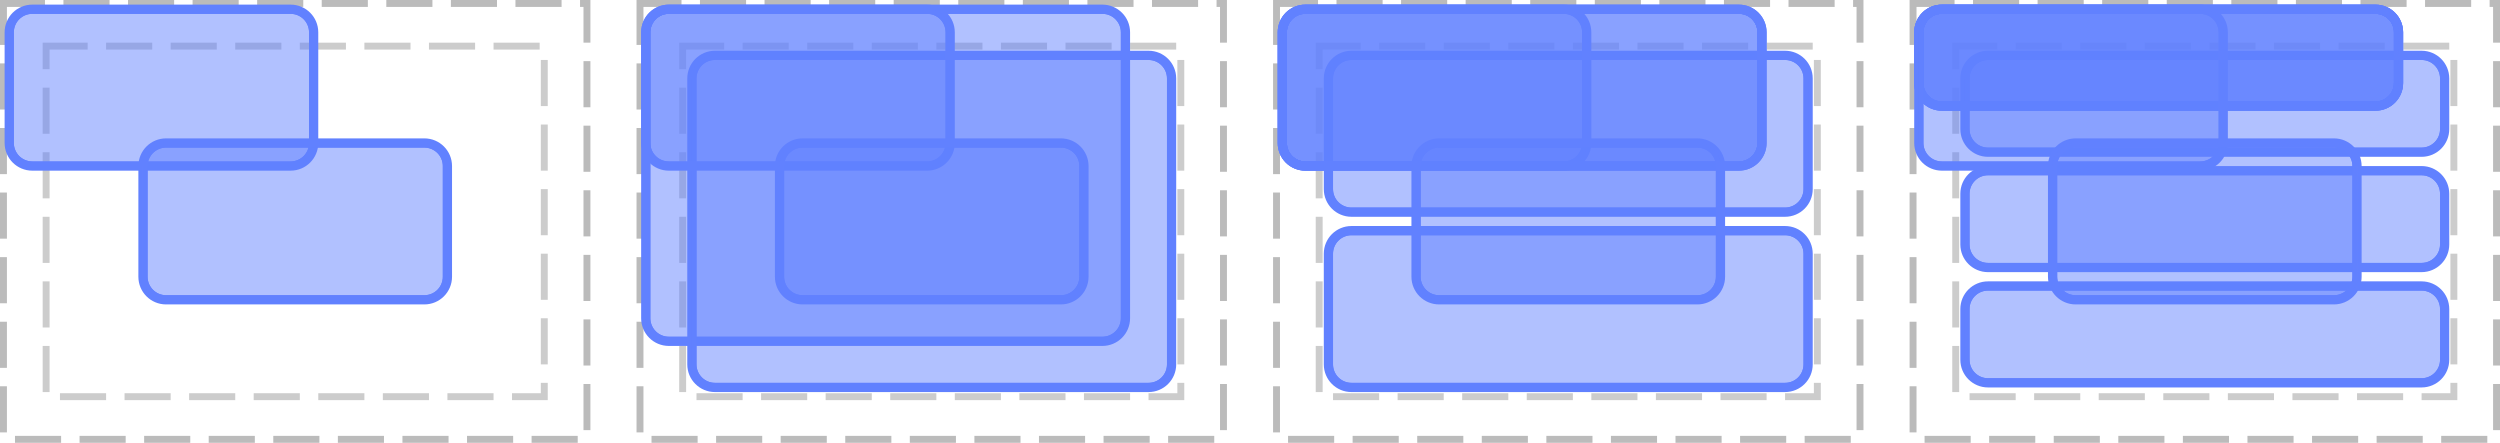 <?xml version="1.0" encoding="UTF-8"?>
<svg xmlns="http://www.w3.org/2000/svg" xmlns:xlink="http://www.w3.org/1999/xlink" width="542pt" height="96pt" viewBox="0 0 542 96" version="1.1">
<defs>
<clipPath id="clip1">
  <path d="M 0 0 L 70 0 L 70 38 L 0 38 Z M 0 0 "/>
</clipPath>
<clipPath id="clip2">
  <path d="M 2 2 L 68 2 L 68 36 L 2 36 Z M 2 2 "/>
</clipPath>
<clipPath id="clip3">
  <path d="M 2 7 C 2 4.238 4.238 2 7 2 L 63 2 C 65.762 2 68 4.238 68 7 L 68 31 C 68 33.762 65.762 36 63 36 L 7 36 C 4.238 36 2 33.762 2 31 Z M 2 7 "/>
</clipPath>
<clipPath id="clip4">
  <path d="M 29 29 L 99 29 L 99 67 L 29 67 Z M 29 29 "/>
</clipPath>
<clipPath id="clip5">
  <path d="M 31 31 L 97 31 L 97 65 L 31 65 Z M 31 31 "/>
</clipPath>
<clipPath id="clip6">
  <path d="M 31 36 C 31 33.238 33.238 31 36 31 L 92 31 C 94.762 31 97 33.238 97 36 L 97 60 C 97 62.762 94.762 65 92 65 L 36 65 C 33.238 65 31 62.762 31 60 Z M 31 36 "/>
</clipPath>
<clipPath id="clip7">
  <path d="M 138 0 L 246 0 L 246 76 L 138 76 Z M 138 0 "/>
</clipPath>
<clipPath id="clip8">
  <path d="M 140 2 L 244 2 L 244 74 L 140 74 Z M 140 2 "/>
</clipPath>
<clipPath id="clip9">
  <path d="M 140 7 C 140 4.238 142.238 2 145 2 L 239 2 C 241.762 2 244 4.238 244 7 L 244 69 C 244 71.762 241.762 74 239 74 L 145 74 C 142.238 74 140 71.762 140 69 Z M 140 7 "/>
</clipPath>
<clipPath id="clip10">
  <path d="M 148 10 L 256 10 L 256 86 L 148 86 Z M 148 10 "/>
</clipPath>
<clipPath id="clip11">
  <path d="M 150 12 L 254 12 L 254 84 L 150 84 Z M 150 12 "/>
</clipPath>
<clipPath id="clip12">
  <path d="M 150 17 C 150 14.238 152.238 12 155 12 L 249 12 C 251.762 12 254 14.238 254 17 L 254 79 C 254 81.762 251.762 84 249 84 L 155 84 C 152.238 84 150 81.762 150 79 Z M 150 17 "/>
</clipPath>
<clipPath id="clip13">
  <path d="M 138 0 L 208 0 L 208 38 L 138 38 Z M 138 0 "/>
</clipPath>
<clipPath id="clip14">
  <path d="M 140 2 L 206 2 L 206 36 L 140 36 Z M 140 2 "/>
</clipPath>
<clipPath id="clip15">
  <path d="M 140 7 C 140 4.238 142.238 2 145 2 L 201 2 C 203.762 2 206 4.238 206 7 L 206 31 C 206 33.762 203.762 36 201 36 L 145 36 C 142.238 36 140 33.762 140 31 Z M 140 7 "/>
</clipPath>
<clipPath id="clip16">
  <path d="M 167 29 L 237 29 L 237 67 L 167 67 Z M 167 29 "/>
</clipPath>
<clipPath id="clip17">
  <path d="M 169 31 L 235 31 L 235 65 L 169 65 Z M 169 31 "/>
</clipPath>
<clipPath id="clip18">
  <path d="M 169 36 C 169 33.238 171.238 31 174 31 L 230 31 C 232.762 31 235 33.238 235 36 L 235 60 C 235 62.762 232.762 65 230 65 L 174 65 C 171.238 65 169 62.762 169 60 Z M 169 36 "/>
</clipPath>
<clipPath id="clip19">
  <path d="M 276 0 L 384 0 L 384 38 L 276 38 Z M 276 0 "/>
</clipPath>
<clipPath id="clip20">
  <path d="M 278 2 L 382 2 L 382 36 L 278 36 Z M 278 2 "/>
</clipPath>
<clipPath id="clip21">
  <path d="M 278 7 C 278 4.238 280.238 2 283 2 L 377 2 C 379.762 2 382 4.238 382 7 L 382 31 C 382 33.762 379.762 36 377 36 L 283 36 C 280.238 36 278 33.762 278 31 Z M 278 7 "/>
</clipPath>
<clipPath id="clip22">
  <path d="M 286 10 L 394 10 L 394 48 L 286 48 Z M 286 10 "/>
</clipPath>
<clipPath id="clip23">
  <path d="M 288 12 L 392 12 L 392 46 L 288 46 Z M 288 12 "/>
</clipPath>
<clipPath id="clip24">
  <path d="M 288 17 C 288 14.238 290.238 12 293 12 L 387 12 C 389.762 12 392 14.238 392 17 L 392 41 C 392 43.762 389.762 46 387 46 L 293 46 C 290.238 46 288 43.762 288 41 Z M 288 17 "/>
</clipPath>
<clipPath id="clip25">
  <path d="M 276 0 L 384 0 L 384 38 L 276 38 Z M 276 0 "/>
</clipPath>
<clipPath id="clip26">
  <path d="M 278 2 L 382 2 L 382 36 L 278 36 Z M 278 2 "/>
</clipPath>
<clipPath id="clip27">
  <path d="M 278 7 C 278 4.238 280.238 2 283 2 L 377 2 C 379.762 2 382 4.238 382 7 L 382 31 C 382 33.762 379.762 36 377 36 L 283 36 C 280.238 36 278 33.762 278 31 Z M 278 7 "/>
</clipPath>
<clipPath id="clip28">
  <path d="M 286 48 L 394 48 L 394 86 L 286 86 Z M 286 48 "/>
</clipPath>
<clipPath id="clip29">
  <path d="M 288 50 L 392 50 L 392 84 L 288 84 Z M 288 50 "/>
</clipPath>
<clipPath id="clip30">
  <path d="M 288 55 C 288 52.238 290.238 50 293 50 L 387 50 C 389.762 50 392 52.238 392 55 L 392 79 C 392 81.762 389.762 84 387 84 L 293 84 C 290.238 84 288 81.762 288 79 Z M 288 55 "/>
</clipPath>
<clipPath id="clip31">
  <path d="M 276 0 L 346 0 L 346 38 L 276 38 Z M 276 0 "/>
</clipPath>
<clipPath id="clip32">
  <path d="M 278 2 L 344 2 L 344 36 L 278 36 Z M 278 2 "/>
</clipPath>
<clipPath id="clip33">
  <path d="M 278 7 C 278 4.238 280.238 2 283 2 L 339 2 C 341.762 2 344 4.238 344 7 L 344 31 C 344 33.762 341.762 36 339 36 L 283 36 C 280.238 36 278 33.762 278 31 Z M 278 7 "/>
</clipPath>
<clipPath id="clip34">
  <path d="M 305 29 L 375 29 L 375 67 L 305 67 Z M 305 29 "/>
</clipPath>
<clipPath id="clip35">
  <path d="M 307 31 L 373 31 L 373 65 L 307 65 Z M 307 31 "/>
</clipPath>
<clipPath id="clip36">
  <path d="M 307 36 C 307 33.238 309.238 31 312 31 L 368 31 C 370.762 31 373 33.238 373 36 L 373 60 C 373 62.762 370.762 65 368 65 L 312 65 C 309.238 65 307 62.762 307 60 Z M 307 36 "/>
</clipPath>
<clipPath id="clip37">
  <path d="M 414 0 L 522 0 L 522 25 L 414 25 Z M 414 0 "/>
</clipPath>
<clipPath id="clip38">
  <path d="M 416 2 L 520 2 L 520 23 L 416 23 Z M 416 2 "/>
</clipPath>
<clipPath id="clip39">
  <path d="M 416 7 C 416 4.238 418.238 2 421 2 L 515 2 C 517.762 2 520 4.238 520 7 L 520 18 C 520 20.762 517.762 23 515 23 L 421 23 C 418.238 23 416 20.762 416 18 Z M 416 7 "/>
</clipPath>
<clipPath id="clip40">
  <path d="M 424 10 L 532 10 L 532 35 L 424 35 Z M 424 10 "/>
</clipPath>
<clipPath id="clip41">
  <path d="M 426 12 L 530 12 L 530 33 L 426 33 Z M 426 12 "/>
</clipPath>
<clipPath id="clip42">
  <path d="M 426 17 C 426 14.238 428.238 12 431 12 L 525 12 C 527.762 12 530 14.238 530 17 L 530 28 C 530 30.762 527.762 33 525 33 L 431 33 C 428.238 33 426 30.762 426 28 Z M 426 17 "/>
</clipPath>
<clipPath id="clip43">
  <path d="M 414 0 L 522 0 L 522 25 L 414 25 Z M 414 0 "/>
</clipPath>
<clipPath id="clip44">
  <path d="M 416 2 L 520 2 L 520 23 L 416 23 Z M 416 2 "/>
</clipPath>
<clipPath id="clip45">
  <path d="M 416 7 C 416 4.238 418.238 2 421 2 L 515 2 C 517.762 2 520 4.238 520 7 L 520 18 C 520 20.762 517.762 23 515 23 L 421 23 C 418.238 23 416 20.762 416 18 Z M 416 7 "/>
</clipPath>
<clipPath id="clip46">
  <path d="M 424 35 L 532 35 L 532 60 L 424 60 Z M 424 35 "/>
</clipPath>
<clipPath id="clip47">
  <path d="M 426 37 L 530 37 L 530 58 L 426 58 Z M 426 37 "/>
</clipPath>
<clipPath id="clip48">
  <path d="M 426 42 C 426 39.238 428.238 37 431 37 L 525 37 C 527.762 37 530 39.238 530 42 L 530 53 C 530 55.762 527.762 58 525 58 L 431 58 C 428.238 58 426 55.762 426 53 Z M 426 42 "/>
</clipPath>
<clipPath id="clip49">
  <path d="M 414 0 L 522 0 L 522 25 L 414 25 Z M 414 0 "/>
</clipPath>
<clipPath id="clip50">
  <path d="M 416 2 L 520 2 L 520 23 L 416 23 Z M 416 2 "/>
</clipPath>
<clipPath id="clip51">
  <path d="M 416 7 C 416 4.238 418.238 2 421 2 L 515 2 C 517.762 2 520 4.238 520 7 L 520 18 C 520 20.762 517.762 23 515 23 L 421 23 C 418.238 23 416 20.762 416 18 Z M 416 7 "/>
</clipPath>
<clipPath id="clip52">
  <path d="M 424 60 L 532 60 L 532 85 L 424 85 Z M 424 60 "/>
</clipPath>
<clipPath id="clip53">
  <path d="M 426 62 L 530 62 L 530 83 L 426 83 Z M 426 62 "/>
</clipPath>
<clipPath id="clip54">
  <path d="M 426 67 C 426 64.238 428.238 62 431 62 L 525 62 C 527.762 62 530 64.238 530 67 L 530 78 C 530 80.762 527.762 83 525 83 L 431 83 C 428.238 83 426 80.762 426 78 Z M 426 67 "/>
</clipPath>
<clipPath id="clip55">
  <path d="M 414 0 L 484 0 L 484 38 L 414 38 Z M 414 0 "/>
</clipPath>
<clipPath id="clip56">
  <path d="M 416 2 L 482 2 L 482 36 L 416 36 Z M 416 2 "/>
</clipPath>
<clipPath id="clip57">
  <path d="M 416 7 C 416 4.238 418.238 2 421 2 L 477 2 C 479.762 2 482 4.238 482 7 L 482 31 C 482 33.762 479.762 36 477 36 L 421 36 C 418.238 36 416 33.762 416 31 Z M 416 7 "/>
</clipPath>
<clipPath id="clip58">
  <path d="M 443 29 L 513 29 L 513 67 L 443 67 Z M 443 29 "/>
</clipPath>
<clipPath id="clip59">
  <path d="M 445 31 L 511 31 L 511 65 L 445 65 Z M 445 31 "/>
</clipPath>
<clipPath id="clip60">
  <path d="M 445 36 C 445 33.238 447.238 31 450 31 L 506 31 C 508.762 31 511 33.238 511 36 L 511 60 C 511 62.762 508.762 65 506 65 L 450 65 C 447.238 65 445 62.762 445 60 Z M 445 36 "/>
</clipPath>
</defs>
<g id="surface2">
<path style="fill:none;stroke-width:1.5;stroke-linecap:butt;stroke-linejoin:miter;stroke:rgb(0%,0%,0%);stroke-opacity:0.267;stroke-dasharray:10,4;stroke-dashoffset:1;stroke-miterlimit:10;" d="M 0.75 0.75 L 127.25 0.75 L 127.25 95.25 L 0.75 95.25 Z M 0.75 0.75 "/>
<path style="fill:none;stroke-width:1.5;stroke-linecap:butt;stroke-linejoin:miter;stroke:rgb(0%,0%,0%);stroke-opacity:0.2;stroke-dasharray:10,4;stroke-dashoffset:1;stroke-miterlimit:10;" d="M 10 10 L 118 10 L 118 86 L 10 86 Z M 10 10 "/>
<path style="fill:none;stroke-width:1.5;stroke-linecap:butt;stroke-linejoin:miter;stroke:rgb(0%,0%,0%);stroke-opacity:0.267;stroke-dasharray:10,4;stroke-dashoffset:1;stroke-miterlimit:10;" d="M 138.75 0.75 L 265.25 0.75 L 265.25 95.25 L 138.75 95.25 Z M 138.75 0.75 "/>
<path style="fill:none;stroke-width:1.5;stroke-linecap:butt;stroke-linejoin:miter;stroke:rgb(0%,0%,0%);stroke-opacity:0.2;stroke-dasharray:10,4;stroke-dashoffset:1;stroke-miterlimit:10;" d="M 148 10 L 256 10 L 256 86 L 148 86 Z M 148 10 "/>
<path style="fill:none;stroke-width:1.5;stroke-linecap:butt;stroke-linejoin:miter;stroke:rgb(0%,0%,0%);stroke-opacity:0.267;stroke-dasharray:10,4;stroke-dashoffset:1;stroke-miterlimit:10;" d="M 276.75 0.75 L 403.25 0.75 L 403.25 95.25 L 276.75 95.25 Z M 276.75 0.75 "/>
<path style="fill:none;stroke-width:1.5;stroke-linecap:butt;stroke-linejoin:miter;stroke:rgb(0%,0%,0%);stroke-opacity:0.2;stroke-dasharray:10,4;stroke-dashoffset:1;stroke-miterlimit:10;" d="M 286 10 L 394 10 L 394 86 L 286 86 Z M 286 10 "/>
<path style="fill:none;stroke-width:1.5;stroke-linecap:butt;stroke-linejoin:miter;stroke:rgb(0%,0%,0%);stroke-opacity:0.267;stroke-dasharray:10,4;stroke-dashoffset:1;stroke-miterlimit:10;" d="M 414.75 0.75 L 541.25 0.75 L 541.25 95.25 L 414.75 95.25 Z M 414.75 0.75 "/>
<path style="fill:none;stroke-width:1.5;stroke-linecap:butt;stroke-linejoin:miter;stroke:rgb(0%,0%,0%);stroke-opacity:0.2;stroke-dasharray:10,4;stroke-dashoffset:1;stroke-miterlimit:10;" d="M 424 10 L 532 10 L 532 86 L 424 86 Z M 424 10 "/>
<g clip-path="url(#clip1)" clip-rule="nonzero">
<path style="fill:none;stroke-width:2;stroke-linecap:butt;stroke-linejoin:miter;stroke:rgb(38.039%,50.588%,100%);stroke-opacity:1;stroke-miterlimit:10;" d="M 0 5 C 0 2.238 2.238 0 5 0 L 61 0 C 63.762 0 66 2.238 66 5 L 66 29 C 66 31.762 63.762 34 61 34 L 5 34 C 2.238 34 0 31.762 0 29 Z M 0 5 " transform="matrix(1,0,0,1,2,2)"/>
</g>
<path style=" stroke:none;fill-rule:nonzero;fill:rgb(38.039%,50.588%,100%);fill-opacity:0.49;" d="M 2 7 C 2 4.238 4.238 2 7 2 L 63 2 C 65.762 2 68 4.238 68 7 L 68 31 C 68 33.762 65.762 36 63 36 L 7 36 C 4.238 36 2 33.762 2 31 Z M 2 7 "/>
<g clip-path="url(#clip2)" clip-rule="nonzero">
<g clip-path="url(#clip3)" clip-rule="nonzero">
<path style="fill:none;stroke-width:2;stroke-linecap:butt;stroke-linejoin:miter;stroke:rgb(38.039%,50.588%,100%);stroke-opacity:1;stroke-miterlimit:10;" d="M 0 5 C 0 2.238 2.238 0 5 0 L 61 0 C 63.762 0 66 2.238 66 5 L 66 29 C 66 31.762 63.762 34 61 34 L 5 34 C 2.238 34 0 31.762 0 29 Z M 0 5 " transform="matrix(1,0,0,1,2,2)"/>
</g>
</g>
<g clip-path="url(#clip4)" clip-rule="nonzero">
<path style="fill:none;stroke-width:2;stroke-linecap:butt;stroke-linejoin:miter;stroke:rgb(38.039%,50.588%,100%);stroke-opacity:1;stroke-miterlimit:10;" d="M 0 5 C 0 2.238 2.238 0 5 0 L 61 0 C 63.762 0 66 2.238 66 5 L 66 29 C 66 31.762 63.762 34 61 34 L 5 34 C 2.238 34 0 31.762 0 29 Z M 0 5 " transform="matrix(1,0,0,1,31,31)"/>
</g>
<path style=" stroke:none;fill-rule:nonzero;fill:rgb(38.039%,50.588%,100%);fill-opacity:0.49;" d="M 31 36 C 31 33.238 33.238 31 36 31 L 92 31 C 94.762 31 97 33.238 97 36 L 97 60 C 97 62.762 94.762 65 92 65 L 36 65 C 33.238 65 31 62.762 31 60 Z M 31 36 "/>
<g clip-path="url(#clip5)" clip-rule="nonzero">
<g clip-path="url(#clip6)" clip-rule="nonzero">
<path style="fill:none;stroke-width:2;stroke-linecap:butt;stroke-linejoin:miter;stroke:rgb(38.039%,50.588%,100%);stroke-opacity:1;stroke-miterlimit:10;" d="M 0 5 C 0 2.238 2.238 0 5 0 L 61 0 C 63.762 0 66 2.238 66 5 L 66 29 C 66 31.762 63.762 34 61 34 L 5 34 C 2.238 34 0 31.762 0 29 Z M 0 5 " transform="matrix(1,0,0,1,31,31)"/>
</g>
</g>
<g clip-path="url(#clip7)" clip-rule="nonzero">
<path style="fill:none;stroke-width:2;stroke-linecap:butt;stroke-linejoin:miter;stroke:rgb(38.039%,50.588%,100%);stroke-opacity:1;stroke-miterlimit:10;" d="M 0 5 C 0 2.238 2.238 0 5 0 L 99 0 C 101.762 0 104 2.238 104 5 L 104 67 C 104 69.762 101.762 72 99 72 L 5 72 C 2.238 72 0 69.762 0 67 Z M 0 5 " transform="matrix(1,0,0,1,140,2)"/>
</g>
<path style=" stroke:none;fill-rule:nonzero;fill:rgb(38.039%,50.588%,100%);fill-opacity:0.49;" d="M 140 7 C 140 4.238 142.238 2 145 2 L 239 2 C 241.762 2 244 4.238 244 7 L 244 69 C 244 71.762 241.762 74 239 74 L 145 74 C 142.238 74 140 71.762 140 69 Z M 140 7 "/>
<g clip-path="url(#clip8)" clip-rule="nonzero">
<g clip-path="url(#clip9)" clip-rule="nonzero">
<path style="fill:none;stroke-width:2;stroke-linecap:butt;stroke-linejoin:miter;stroke:rgb(38.039%,50.588%,100%);stroke-opacity:1;stroke-miterlimit:10;" d="M 0 5 C 0 2.238 2.238 0 5 0 L 99 0 C 101.762 0 104 2.238 104 5 L 104 67 C 104 69.762 101.762 72 99 72 L 5 72 C 2.238 72 0 69.762 0 67 Z M 0 5 " transform="matrix(1,0,0,1,140,2)"/>
</g>
</g>
<g clip-path="url(#clip10)" clip-rule="nonzero">
<path style="fill:none;stroke-width:2;stroke-linecap:butt;stroke-linejoin:miter;stroke:rgb(38.039%,50.588%,100%);stroke-opacity:1;stroke-miterlimit:10;" d="M 0 5 C 0 2.238 2.238 0 5 0 L 99 0 C 101.762 0 104 2.238 104 5 L 104 67 C 104 69.762 101.762 72 99 72 L 5 72 C 2.238 72 0 69.762 0 67 Z M 0 5 " transform="matrix(1,0,0,1,150,12)"/>
</g>
<path style=" stroke:none;fill-rule:nonzero;fill:rgb(38.039%,50.588%,100%);fill-opacity:0.49;" d="M 150 17 C 150 14.238 152.238 12 155 12 L 249 12 C 251.762 12 254 14.238 254 17 L 254 79 C 254 81.762 251.762 84 249 84 L 155 84 C 152.238 84 150 81.762 150 79 Z M 150 17 "/>
<g clip-path="url(#clip11)" clip-rule="nonzero">
<g clip-path="url(#clip12)" clip-rule="nonzero">
<path style="fill:none;stroke-width:2;stroke-linecap:butt;stroke-linejoin:miter;stroke:rgb(38.039%,50.588%,100%);stroke-opacity:1;stroke-miterlimit:10;" d="M 0 5 C 0 2.238 2.238 0 5 0 L 99 0 C 101.762 0 104 2.238 104 5 L 104 67 C 104 69.762 101.762 72 99 72 L 5 72 C 2.238 72 0 69.762 0 67 Z M 0 5 " transform="matrix(1,0,0,1,150,12)"/>
</g>
</g>
<g clip-path="url(#clip13)" clip-rule="nonzero">
<path style="fill:none;stroke-width:2;stroke-linecap:butt;stroke-linejoin:miter;stroke:rgb(38.039%,50.588%,100%);stroke-opacity:1;stroke-miterlimit:10;" d="M 0 5 C 0 2.238 2.238 0 5 0 L 61 0 C 63.762 0 66 2.238 66 5 L 66 29 C 66 31.762 63.762 34 61 34 L 5 34 C 2.238 34 0 31.762 0 29 Z M 0 5 " transform="matrix(1,0,0,1,140,2)"/>
</g>
<path style=" stroke:none;fill-rule:nonzero;fill:rgb(38.039%,50.588%,100%);fill-opacity:0.49;" d="M 140 7 C 140 4.238 142.238 2 145 2 L 201 2 C 203.762 2 206 4.238 206 7 L 206 31 C 206 33.762 203.762 36 201 36 L 145 36 C 142.238 36 140 33.762 140 31 Z M 140 7 "/>
<g clip-path="url(#clip14)" clip-rule="nonzero">
<g clip-path="url(#clip15)" clip-rule="nonzero">
<path style="fill:none;stroke-width:2;stroke-linecap:butt;stroke-linejoin:miter;stroke:rgb(38.039%,50.588%,100%);stroke-opacity:1;stroke-miterlimit:10;" d="M 0 5 C 0 2.238 2.238 0 5 0 L 61 0 C 63.762 0 66 2.238 66 5 L 66 29 C 66 31.762 63.762 34 61 34 L 5 34 C 2.238 34 0 31.762 0 29 Z M 0 5 " transform="matrix(1,0,0,1,140,2)"/>
</g>
</g>
<g clip-path="url(#clip16)" clip-rule="nonzero">
<path style="fill:none;stroke-width:2;stroke-linecap:butt;stroke-linejoin:miter;stroke:rgb(38.039%,50.588%,100%);stroke-opacity:1;stroke-miterlimit:10;" d="M 0 5 C 0 2.238 2.238 0 5 0 L 61 0 C 63.762 0 66 2.238 66 5 L 66 29 C 66 31.762 63.762 34 61 34 L 5 34 C 2.238 34 0 31.762 0 29 Z M 0 5 " transform="matrix(1,0,0,1,169,31)"/>
</g>
<path style=" stroke:none;fill-rule:nonzero;fill:rgb(38.039%,50.588%,100%);fill-opacity:0.49;" d="M 169 36 C 169 33.238 171.238 31 174 31 L 230 31 C 232.762 31 235 33.238 235 36 L 235 60 C 235 62.762 232.762 65 230 65 L 174 65 C 171.238 65 169 62.762 169 60 Z M 169 36 "/>
<g clip-path="url(#clip17)" clip-rule="nonzero">
<g clip-path="url(#clip18)" clip-rule="nonzero">
<path style="fill:none;stroke-width:2;stroke-linecap:butt;stroke-linejoin:miter;stroke:rgb(38.039%,50.588%,100%);stroke-opacity:1;stroke-miterlimit:10;" d="M 0 5 C 0 2.238 2.238 0 5 0 L 61 0 C 63.762 0 66 2.238 66 5 L 66 29 C 66 31.762 63.762 34 61 34 L 5 34 C 2.238 34 0 31.762 0 29 Z M 0 5 " transform="matrix(1,0,0,1,169,31)"/>
</g>
</g>
<g clip-path="url(#clip19)" clip-rule="nonzero">
<path style="fill:none;stroke-width:2;stroke-linecap:butt;stroke-linejoin:miter;stroke:rgb(38.039%,50.588%,100%);stroke-opacity:1;stroke-miterlimit:10;" d="M 0 5 C 0 2.238 2.238 0 5 0 L 99 0 C 101.762 0 104 2.238 104 5 L 104 29 C 104 31.762 101.762 34 99 34 L 5 34 C 2.238 34 0 31.762 0 29 Z M 0 5 " transform="matrix(1,0,0,1,278,2)"/>
</g>
<path style=" stroke:none;fill-rule:nonzero;fill:rgb(38.039%,50.588%,100%);fill-opacity:0.49;" d="M 278 7 C 278 4.238 280.238 2 283 2 L 377 2 C 379.762 2 382 4.238 382 7 L 382 31 C 382 33.762 379.762 36 377 36 L 283 36 C 280.238 36 278 33.762 278 31 Z M 278 7 "/>
<g clip-path="url(#clip20)" clip-rule="nonzero">
<g clip-path="url(#clip21)" clip-rule="nonzero">
<path style="fill:none;stroke-width:2;stroke-linecap:butt;stroke-linejoin:miter;stroke:rgb(38.039%,50.588%,100%);stroke-opacity:1;stroke-miterlimit:10;" d="M 0 5 C 0 2.238 2.238 0 5 0 L 99 0 C 101.762 0 104 2.238 104 5 L 104 29 C 104 31.762 101.762 34 99 34 L 5 34 C 2.238 34 0 31.762 0 29 Z M 0 5 " transform="matrix(1,0,0,1,278,2)"/>
</g>
</g>
<g clip-path="url(#clip22)" clip-rule="nonzero">
<path style="fill:none;stroke-width:2;stroke-linecap:butt;stroke-linejoin:miter;stroke:rgb(38.039%,50.588%,100%);stroke-opacity:1;stroke-miterlimit:10;" d="M 0 5 C 0 2.238 2.238 0 5 0 L 99 0 C 101.762 0 104 2.238 104 5 L 104 29 C 104 31.762 101.762 34 99 34 L 5 34 C 2.238 34 0 31.762 0 29 Z M 0 5 " transform="matrix(1,0,0,1,288,12)"/>
</g>
<path style=" stroke:none;fill-rule:nonzero;fill:rgb(38.039%,50.588%,100%);fill-opacity:0.49;" d="M 288 17 C 288 14.238 290.238 12 293 12 L 387 12 C 389.762 12 392 14.238 392 17 L 392 41 C 392 43.762 389.762 46 387 46 L 293 46 C 290.238 46 288 43.762 288 41 Z M 288 17 "/>
<g clip-path="url(#clip23)" clip-rule="nonzero">
<g clip-path="url(#clip24)" clip-rule="nonzero">
<path style="fill:none;stroke-width:2;stroke-linecap:butt;stroke-linejoin:miter;stroke:rgb(38.039%,50.588%,100%);stroke-opacity:1;stroke-miterlimit:10;" d="M 0 5 C 0 2.238 2.238 0 5 0 L 99 0 C 101.762 0 104 2.238 104 5 L 104 29 C 104 31.762 101.762 34 99 34 L 5 34 C 2.238 34 0 31.762 0 29 Z M 0 5 " transform="matrix(1,0,0,1,288,12)"/>
</g>
</g>
<g clip-path="url(#clip25)" clip-rule="nonzero">
<path style="fill:none;stroke-width:2;stroke-linecap:butt;stroke-linejoin:miter;stroke:rgb(38.039%,50.588%,100%);stroke-opacity:1;stroke-miterlimit:10;" d="M 0 5 C 0 2.238 2.238 0 5 0 L 99 0 C 101.762 0 104 2.238 104 5 L 104 29 C 104 31.762 101.762 34 99 34 L 5 34 C 2.238 34 0 31.762 0 29 Z M 0 5 " transform="matrix(1,0,0,1,278,2)"/>
</g>
<path style=" stroke:none;fill-rule:nonzero;fill:rgb(38.039%,50.588%,100%);fill-opacity:0.49;" d="M 278 7 C 278 4.238 280.238 2 283 2 L 377 2 C 379.762 2 382 4.238 382 7 L 382 31 C 382 33.762 379.762 36 377 36 L 283 36 C 280.238 36 278 33.762 278 31 Z M 278 7 "/>
<g clip-path="url(#clip26)" clip-rule="nonzero">
<g clip-path="url(#clip27)" clip-rule="nonzero">
<path style="fill:none;stroke-width:2;stroke-linecap:butt;stroke-linejoin:miter;stroke:rgb(38.039%,50.588%,100%);stroke-opacity:1;stroke-miterlimit:10;" d="M 0 5 C 0 2.238 2.238 0 5 0 L 99 0 C 101.762 0 104 2.238 104 5 L 104 29 C 104 31.762 101.762 34 99 34 L 5 34 C 2.238 34 0 31.762 0 29 Z M 0 5 " transform="matrix(1,0,0,1,278,2)"/>
</g>
</g>
<g clip-path="url(#clip28)" clip-rule="nonzero">
<path style="fill:none;stroke-width:2;stroke-linecap:butt;stroke-linejoin:miter;stroke:rgb(38.039%,50.588%,100%);stroke-opacity:1;stroke-miterlimit:10;" d="M 0 5 C 0 2.238 2.238 0 5 0 L 99 0 C 101.762 0 104 2.238 104 5 L 104 29 C 104 31.762 101.762 34 99 34 L 5 34 C 2.238 34 0 31.762 0 29 Z M 0 5 " transform="matrix(1,0,0,1,288,50)"/>
</g>
<path style=" stroke:none;fill-rule:nonzero;fill:rgb(38.039%,50.588%,100%);fill-opacity:0.49;" d="M 288 55 C 288 52.238 290.238 50 293 50 L 387 50 C 389.762 50 392 52.238 392 55 L 392 79 C 392 81.762 389.762 84 387 84 L 293 84 C 290.238 84 288 81.762 288 79 Z M 288 55 "/>
<g clip-path="url(#clip29)" clip-rule="nonzero">
<g clip-path="url(#clip30)" clip-rule="nonzero">
<path style="fill:none;stroke-width:2;stroke-linecap:butt;stroke-linejoin:miter;stroke:rgb(38.039%,50.588%,100%);stroke-opacity:1;stroke-miterlimit:10;" d="M 0 5 C 0 2.238 2.238 0 5 0 L 99 0 C 101.762 0 104 2.238 104 5 L 104 29 C 104 31.762 101.762 34 99 34 L 5 34 C 2.238 34 0 31.762 0 29 Z M 0 5 " transform="matrix(1,0,0,1,288,50)"/>
</g>
</g>
<g clip-path="url(#clip31)" clip-rule="nonzero">
<path style="fill:none;stroke-width:2;stroke-linecap:butt;stroke-linejoin:miter;stroke:rgb(38.039%,50.588%,100%);stroke-opacity:1;stroke-miterlimit:10;" d="M 0 5 C 0 2.238 2.238 0 5 0 L 61 0 C 63.762 0 66 2.238 66 5 L 66 29 C 66 31.762 63.762 34 61 34 L 5 34 C 2.238 34 0 31.762 0 29 Z M 0 5 " transform="matrix(1,0,0,1,278,2)"/>
</g>
<path style=" stroke:none;fill-rule:nonzero;fill:rgb(38.039%,50.588%,100%);fill-opacity:0.49;" d="M 278 7 C 278 4.238 280.238 2 283 2 L 339 2 C 341.762 2 344 4.238 344 7 L 344 31 C 344 33.762 341.762 36 339 36 L 283 36 C 280.238 36 278 33.762 278 31 Z M 278 7 "/>
<g clip-path="url(#clip32)" clip-rule="nonzero">
<g clip-path="url(#clip33)" clip-rule="nonzero">
<path style="fill:none;stroke-width:2;stroke-linecap:butt;stroke-linejoin:miter;stroke:rgb(38.039%,50.588%,100%);stroke-opacity:1;stroke-miterlimit:10;" d="M 0 5 C 0 2.238 2.238 0 5 0 L 61 0 C 63.762 0 66 2.238 66 5 L 66 29 C 66 31.762 63.762 34 61 34 L 5 34 C 2.238 34 0 31.762 0 29 Z M 0 5 " transform="matrix(1,0,0,1,278,2)"/>
</g>
</g>
<g clip-path="url(#clip34)" clip-rule="nonzero">
<path style="fill:none;stroke-width:2;stroke-linecap:butt;stroke-linejoin:miter;stroke:rgb(38.039%,50.588%,100%);stroke-opacity:1;stroke-miterlimit:10;" d="M 0 5 C 0 2.238 2.238 0 5 0 L 61 0 C 63.762 0 66 2.238 66 5 L 66 29 C 66 31.762 63.762 34 61 34 L 5 34 C 2.238 34 0 31.762 0 29 Z M 0 5 " transform="matrix(1,0,0,1,307,31)"/>
</g>
<path style=" stroke:none;fill-rule:nonzero;fill:rgb(38.039%,50.588%,100%);fill-opacity:0.49;" d="M 307 36 C 307 33.238 309.238 31 312 31 L 368 31 C 370.762 31 373 33.238 373 36 L 373 60 C 373 62.762 370.762 65 368 65 L 312 65 C 309.238 65 307 62.762 307 60 Z M 307 36 "/>
<g clip-path="url(#clip35)" clip-rule="nonzero">
<g clip-path="url(#clip36)" clip-rule="nonzero">
<path style="fill:none;stroke-width:2;stroke-linecap:butt;stroke-linejoin:miter;stroke:rgb(38.039%,50.588%,100%);stroke-opacity:1;stroke-miterlimit:10;" d="M 0 5 C 0 2.238 2.238 0 5 0 L 61 0 C 63.762 0 66 2.238 66 5 L 66 29 C 66 31.762 63.762 34 61 34 L 5 34 C 2.238 34 0 31.762 0 29 Z M 0 5 " transform="matrix(1,0,0,1,307,31)"/>
</g>
</g>
<g clip-path="url(#clip37)" clip-rule="nonzero">
<path style="fill:none;stroke-width:2;stroke-linecap:butt;stroke-linejoin:miter;stroke:rgb(38.039%,50.588%,100%);stroke-opacity:1;stroke-miterlimit:10;" d="M 0 5 C 0 2.238 2.238 0 5 0 L 99 0 C 101.762 0 104 2.238 104 5 L 104 16 C 104 18.762 101.762 21 99 21 L 5 21 C 2.238 21 0 18.762 0 16 Z M 0 5 " transform="matrix(1,0,0,1,416,2)"/>
</g>
<path style=" stroke:none;fill-rule:nonzero;fill:rgb(38.039%,50.588%,100%);fill-opacity:0.49;" d="M 416 7 C 416 4.238 418.238 2 421 2 L 515 2 C 517.762 2 520 4.238 520 7 L 520 18 C 520 20.762 517.762 23 515 23 L 421 23 C 418.238 23 416 20.762 416 18 Z M 416 7 "/>
<g clip-path="url(#clip38)" clip-rule="nonzero">
<g clip-path="url(#clip39)" clip-rule="nonzero">
<path style="fill:none;stroke-width:2;stroke-linecap:butt;stroke-linejoin:miter;stroke:rgb(38.039%,50.588%,100%);stroke-opacity:1;stroke-miterlimit:10;" d="M 0 5 C 0 2.238 2.238 0 5 0 L 99 0 C 101.762 0 104 2.238 104 5 L 104 16 C 104 18.762 101.762 21 99 21 L 5 21 C 2.238 21 0 18.762 0 16 Z M 0 5 " transform="matrix(1,0,0,1,416,2)"/>
</g>
</g>
<g clip-path="url(#clip40)" clip-rule="nonzero">
<path style="fill:none;stroke-width:2;stroke-linecap:butt;stroke-linejoin:miter;stroke:rgb(38.039%,50.588%,100%);stroke-opacity:1;stroke-miterlimit:10;" d="M 0 5 C 0 2.238 2.238 0 5 0 L 99 0 C 101.762 0 104 2.238 104 5 L 104 16 C 104 18.762 101.762 21 99 21 L 5 21 C 2.238 21 0 18.762 0 16 Z M 0 5 " transform="matrix(1,0,0,1,426,12)"/>
</g>
<path style=" stroke:none;fill-rule:nonzero;fill:rgb(38.039%,50.588%,100%);fill-opacity:0.49;" d="M 426 17 C 426 14.238 428.238 12 431 12 L 525 12 C 527.762 12 530 14.238 530 17 L 530 28 C 530 30.762 527.762 33 525 33 L 431 33 C 428.238 33 426 30.762 426 28 Z M 426 17 "/>
<g clip-path="url(#clip41)" clip-rule="nonzero">
<g clip-path="url(#clip42)" clip-rule="nonzero">
<path style="fill:none;stroke-width:2;stroke-linecap:butt;stroke-linejoin:miter;stroke:rgb(38.039%,50.588%,100%);stroke-opacity:1;stroke-miterlimit:10;" d="M 0 5 C 0 2.238 2.238 0 5 0 L 99 0 C 101.762 0 104 2.238 104 5 L 104 16 C 104 18.762 101.762 21 99 21 L 5 21 C 2.238 21 0 18.762 0 16 Z M 0 5 " transform="matrix(1,0,0,1,426,12)"/>
</g>
</g>
<g clip-path="url(#clip43)" clip-rule="nonzero">
<path style="fill:none;stroke-width:2;stroke-linecap:butt;stroke-linejoin:miter;stroke:rgb(38.039%,50.588%,100%);stroke-opacity:1;stroke-miterlimit:10;" d="M 0 5 C 0 2.238 2.238 0 5 0 L 99 0 C 101.762 0 104 2.238 104 5 L 104 16 C 104 18.762 101.762 21 99 21 L 5 21 C 2.238 21 0 18.762 0 16 Z M 0 5 " transform="matrix(1,0,0,1,416,2)"/>
</g>
<path style=" stroke:none;fill-rule:nonzero;fill:rgb(38.039%,50.588%,100%);fill-opacity:0.49;" d="M 416 7 C 416 4.238 418.238 2 421 2 L 515 2 C 517.762 2 520 4.238 520 7 L 520 18 C 520 20.762 517.762 23 515 23 L 421 23 C 418.238 23 416 20.762 416 18 Z M 416 7 "/>
<g clip-path="url(#clip44)" clip-rule="nonzero">
<g clip-path="url(#clip45)" clip-rule="nonzero">
<path style="fill:none;stroke-width:2;stroke-linecap:butt;stroke-linejoin:miter;stroke:rgb(38.039%,50.588%,100%);stroke-opacity:1;stroke-miterlimit:10;" d="M 0 5 C 0 2.238 2.238 0 5 0 L 99 0 C 101.762 0 104 2.238 104 5 L 104 16 C 104 18.762 101.762 21 99 21 L 5 21 C 2.238 21 0 18.762 0 16 Z M 0 5 " transform="matrix(1,0,0,1,416,2)"/>
</g>
</g>
<g clip-path="url(#clip46)" clip-rule="nonzero">
<path style="fill:none;stroke-width:2;stroke-linecap:butt;stroke-linejoin:miter;stroke:rgb(38.039%,50.588%,100%);stroke-opacity:1;stroke-miterlimit:10;" d="M 0 5 C 0 2.238 2.238 0 5 0 L 99 0 C 101.762 0 104 2.238 104 5 L 104 16 C 104 18.762 101.762 21 99 21 L 5 21 C 2.238 21 0 18.762 0 16 Z M 0 5 " transform="matrix(1,0,0,1,426,37)"/>
</g>
<path style=" stroke:none;fill-rule:nonzero;fill:rgb(38.039%,50.588%,100%);fill-opacity:0.49;" d="M 426 42 C 426 39.238 428.238 37 431 37 L 525 37 C 527.762 37 530 39.238 530 42 L 530 53 C 530 55.762 527.762 58 525 58 L 431 58 C 428.238 58 426 55.762 426 53 Z M 426 42 "/>
<g clip-path="url(#clip47)" clip-rule="nonzero">
<g clip-path="url(#clip48)" clip-rule="nonzero">
<path style="fill:none;stroke-width:2;stroke-linecap:butt;stroke-linejoin:miter;stroke:rgb(38.039%,50.588%,100%);stroke-opacity:1;stroke-miterlimit:10;" d="M 0 5 C 0 2.238 2.238 0 5 0 L 99 0 C 101.762 0 104 2.238 104 5 L 104 16 C 104 18.762 101.762 21 99 21 L 5 21 C 2.238 21 0 18.762 0 16 Z M 0 5 " transform="matrix(1,0,0,1,426,37)"/>
</g>
</g>
<g clip-path="url(#clip49)" clip-rule="nonzero">
<path style="fill:none;stroke-width:2;stroke-linecap:butt;stroke-linejoin:miter;stroke:rgb(38.039%,50.588%,100%);stroke-opacity:1;stroke-miterlimit:10;" d="M 0 5 C 0 2.238 2.238 0 5 0 L 99 0 C 101.762 0 104 2.238 104 5 L 104 16 C 104 18.762 101.762 21 99 21 L 5 21 C 2.238 21 0 18.762 0 16 Z M 0 5 " transform="matrix(1,0,0,1,416,2)"/>
</g>
<path style=" stroke:none;fill-rule:nonzero;fill:rgb(38.039%,50.588%,100%);fill-opacity:0.49;" d="M 416 7 C 416 4.238 418.238 2 421 2 L 515 2 C 517.762 2 520 4.238 520 7 L 520 18 C 520 20.762 517.762 23 515 23 L 421 23 C 418.238 23 416 20.762 416 18 Z M 416 7 "/>
<g clip-path="url(#clip50)" clip-rule="nonzero">
<g clip-path="url(#clip51)" clip-rule="nonzero">
<path style="fill:none;stroke-width:2;stroke-linecap:butt;stroke-linejoin:miter;stroke:rgb(38.039%,50.588%,100%);stroke-opacity:1;stroke-miterlimit:10;" d="M 0 5 C 0 2.238 2.238 0 5 0 L 99 0 C 101.762 0 104 2.238 104 5 L 104 16 C 104 18.762 101.762 21 99 21 L 5 21 C 2.238 21 0 18.762 0 16 Z M 0 5 " transform="matrix(1,0,0,1,416,2)"/>
</g>
</g>
<g clip-path="url(#clip52)" clip-rule="nonzero">
<path style="fill:none;stroke-width:2;stroke-linecap:butt;stroke-linejoin:miter;stroke:rgb(38.039%,50.588%,100%);stroke-opacity:1;stroke-miterlimit:10;" d="M 0 5 C 0 2.238 2.238 0 5 0 L 99 0 C 101.762 0 104 2.238 104 5 L 104 16 C 104 18.762 101.762 21 99 21 L 5 21 C 2.238 21 0 18.762 0 16 Z M 0 5 " transform="matrix(1,0,0,1,426,62)"/>
</g>
<path style=" stroke:none;fill-rule:nonzero;fill:rgb(38.039%,50.588%,100%);fill-opacity:0.49;" d="M 426 67 C 426 64.238 428.238 62 431 62 L 525 62 C 527.762 62 530 64.238 530 67 L 530 78 C 530 80.762 527.762 83 525 83 L 431 83 C 428.238 83 426 80.762 426 78 Z M 426 67 "/>
<g clip-path="url(#clip53)" clip-rule="nonzero">
<g clip-path="url(#clip54)" clip-rule="nonzero">
<path style="fill:none;stroke-width:2;stroke-linecap:butt;stroke-linejoin:miter;stroke:rgb(38.039%,50.588%,100%);stroke-opacity:1;stroke-miterlimit:10;" d="M 0 5 C 0 2.238 2.238 0 5 0 L 99 0 C 101.762 0 104 2.238 104 5 L 104 16 C 104 18.762 101.762 21 99 21 L 5 21 C 2.238 21 0 18.762 0 16 Z M 0 5 " transform="matrix(1,0,0,1,426,62)"/>
</g>
</g>
<g clip-path="url(#clip55)" clip-rule="nonzero">
<path style="fill:none;stroke-width:2;stroke-linecap:butt;stroke-linejoin:miter;stroke:rgb(38.039%,50.588%,100%);stroke-opacity:1;stroke-miterlimit:10;" d="M 0 5 C 0 2.238 2.238 0 5 0 L 61 0 C 63.762 0 66 2.238 66 5 L 66 29 C 66 31.762 63.762 34 61 34 L 5 34 C 2.238 34 0 31.762 0 29 Z M 0 5 " transform="matrix(1,0,0,1,416,2)"/>
</g>
<path style=" stroke:none;fill-rule:nonzero;fill:rgb(38.039%,50.588%,100%);fill-opacity:0.49;" d="M 416 7 C 416 4.238 418.238 2 421 2 L 477 2 C 479.762 2 482 4.238 482 7 L 482 31 C 482 33.762 479.762 36 477 36 L 421 36 C 418.238 36 416 33.762 416 31 Z M 416 7 "/>
<g clip-path="url(#clip56)" clip-rule="nonzero">
<g clip-path="url(#clip57)" clip-rule="nonzero">
<path style="fill:none;stroke-width:2;stroke-linecap:butt;stroke-linejoin:miter;stroke:rgb(38.039%,50.588%,100%);stroke-opacity:1;stroke-miterlimit:10;" d="M 0 5 C 0 2.238 2.238 0 5 0 L 61 0 C 63.762 0 66 2.238 66 5 L 66 29 C 66 31.762 63.762 34 61 34 L 5 34 C 2.238 34 0 31.762 0 29 Z M 0 5 " transform="matrix(1,0,0,1,416,2)"/>
</g>
</g>
<g clip-path="url(#clip58)" clip-rule="nonzero">
<path style="fill:none;stroke-width:2;stroke-linecap:butt;stroke-linejoin:miter;stroke:rgb(38.039%,50.588%,100%);stroke-opacity:1;stroke-miterlimit:10;" d="M 0 5 C 0 2.238 2.238 0 5 0 L 61 0 C 63.762 0 66 2.238 66 5 L 66 29 C 66 31.762 63.762 34 61 34 L 5 34 C 2.238 34 0 31.762 0 29 Z M 0 5 " transform="matrix(1,0,0,1,445,31)"/>
</g>
<path style=" stroke:none;fill-rule:nonzero;fill:rgb(38.039%,50.588%,100%);fill-opacity:0.49;" d="M 445 36 C 445 33.238 447.238 31 450 31 L 506 31 C 508.762 31 511 33.238 511 36 L 511 60 C 511 62.762 508.762 65 506 65 L 450 65 C 447.238 65 445 62.762 445 60 Z M 445 36 "/>
<g clip-path="url(#clip59)" clip-rule="nonzero">
<g clip-path="url(#clip60)" clip-rule="nonzero">
<path style="fill:none;stroke-width:2;stroke-linecap:butt;stroke-linejoin:miter;stroke:rgb(38.039%,50.588%,100%);stroke-opacity:1;stroke-miterlimit:10;" d="M 0 5 C 0 2.238 2.238 0 5 0 L 61 0 C 63.762 0 66 2.238 66 5 L 66 29 C 66 31.762 63.762 34 61 34 L 5 34 C 2.238 34 0 31.762 0 29 Z M 0 5 " transform="matrix(1,0,0,1,445,31)"/>
</g>
</g>
</g>
</svg>
